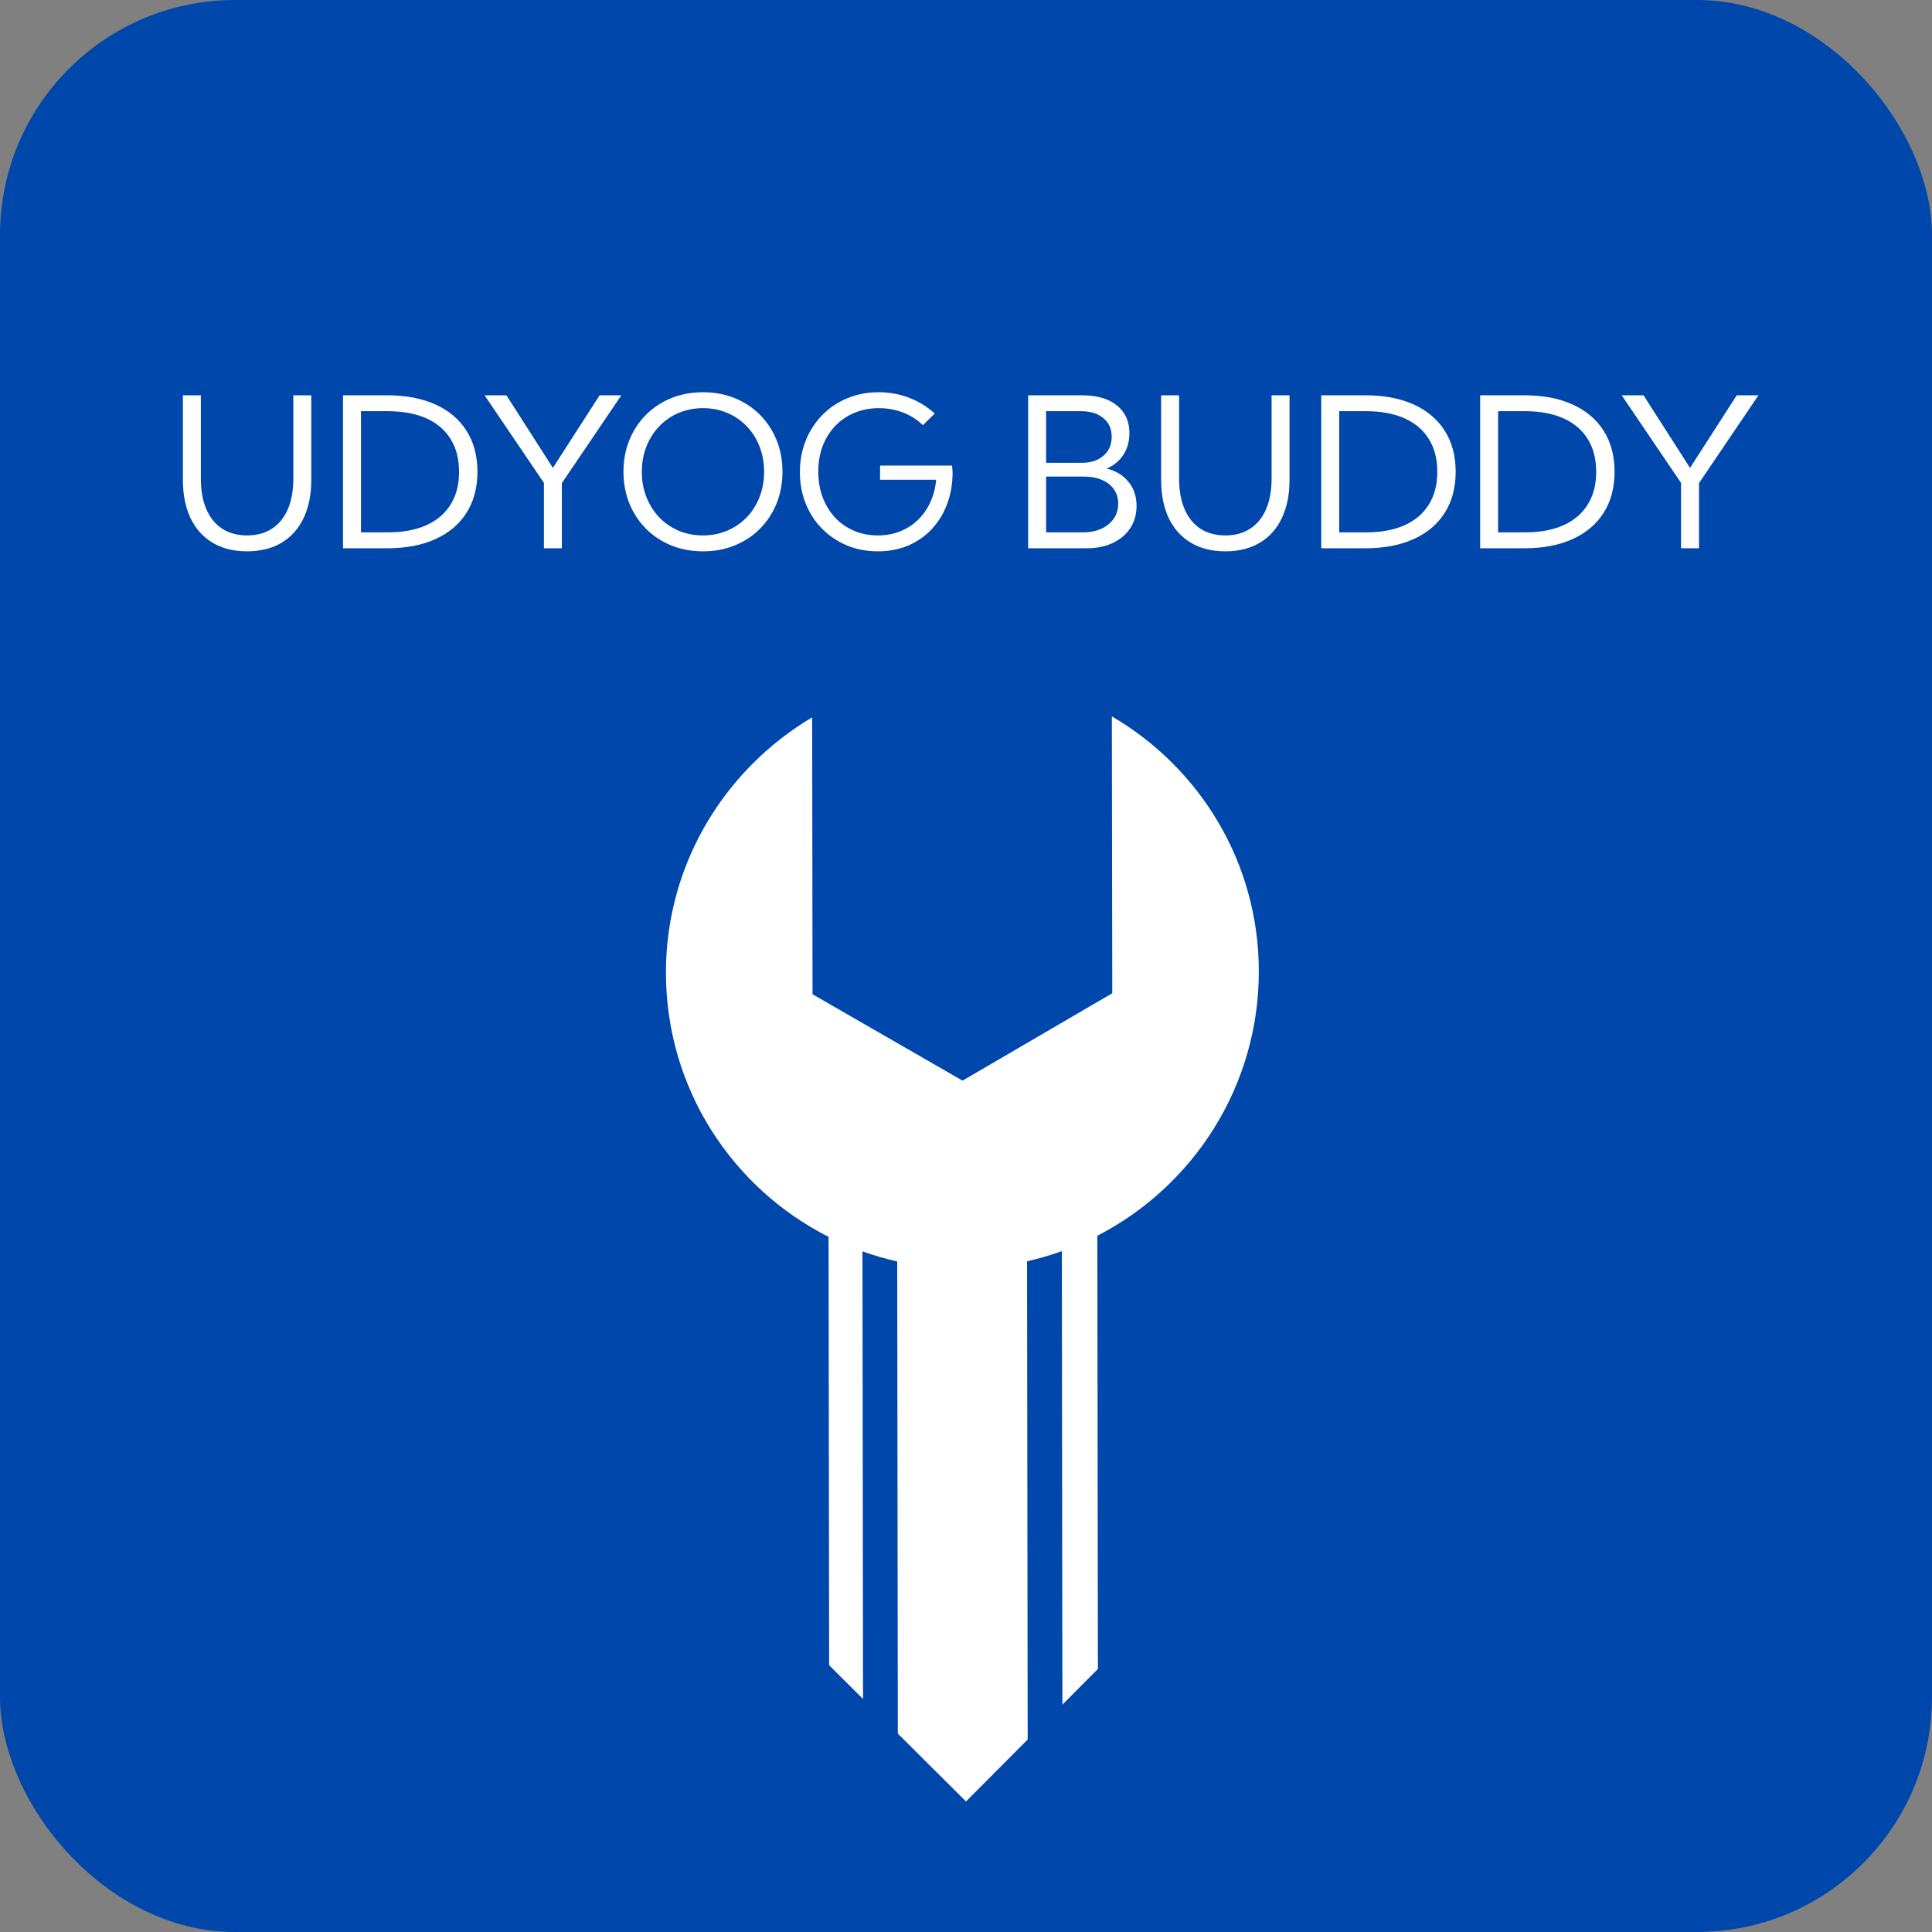 <svg width="370" height="370" viewBox="0 0 370 370" fill="none" xmlns="http://www.w3.org/2000/svg">
<rect x="0" y="0" width="370" height="370" fill="#808080" stroke="none"/>
<rect width="370" height="370" rx="45" fill="#0047AB"/>
<path d="M144.103 146.287C133.865 156.571 127.516 170.719 127.536 186.345C127.564 208.435 140.23 227.547 158.682 236.87L158.788 318.909L165.28 325.371L165.17 239.65C167.334 240.421 169.553 241.073 171.829 241.58L171.946 332.006L185.001 345.002L196.812 333.136L196.694 241.546C198.952 241.038 201.177 240.392 203.356 239.612L203.461 326.457L210.258 319.629L210.151 236.662C228.528 227.202 241.108 208.026 241.08 185.974C241.053 165.118 229.721 147.005 212.934 137.193L213.01 190.22L184.334 206.956L155.609 190.416L155.539 137.381C151.368 139.857 147.525 142.849 144.102 146.286L144.103 146.287Z" fill="white"/>
<path d="M59.617 75.703V91.894C59.617 94.733 59.122 97.181 58.133 99.238C57.156 101.283 55.75 102.852 53.914 103.945C52.078 105.039 49.878 105.586 47.312 105.586C44.76 105.586 42.566 105.039 40.73 103.945C38.895 102.852 37.482 101.283 36.492 99.238C35.516 97.181 35.027 94.733 35.027 91.894V75.703H38.465V91.621C38.465 93.926 38.816 95.892 39.52 97.519C40.223 99.147 41.232 100.391 42.547 101.25C43.875 102.109 45.464 102.539 47.312 102.539C49.175 102.539 50.763 102.109 52.078 101.25C53.406 100.391 54.422 99.147 55.125 97.519C55.828 95.892 56.18 93.926 56.18 91.621V75.703H59.617ZM65.691 105V75.703H74.129C77.723 75.703 80.809 76.289 83.387 77.461C85.978 78.633 87.963 80.312 89.344 82.5C90.737 84.688 91.434 87.305 91.434 90.352C91.434 93.385 90.737 96.003 89.344 98.203C87.963 100.391 85.978 102.07 83.387 103.242C80.809 104.414 77.723 105 74.129 105H65.691ZM69.129 101.953H74.285C77.163 101.953 79.617 101.497 81.648 100.586C83.68 99.674 85.229 98.353 86.297 96.621C87.378 94.889 87.918 92.799 87.918 90.352C87.918 87.904 87.378 85.814 86.297 84.082C85.229 82.35 83.68 81.029 81.648 80.117C79.617 79.206 77.163 78.75 74.285 78.75H69.129V101.953ZM107.605 105H104.168V92.481L92.801 75.703H96.981L105.887 89.609L114.832 75.703H118.992L107.605 92.519V105ZM134.637 105.586C132.436 105.586 130.405 105.208 128.543 104.453C126.694 103.698 125.086 102.637 123.719 101.27C122.352 99.889 121.29 98.275 120.535 96.426C119.78 94.564 119.402 92.539 119.402 90.352C119.402 88.151 119.78 86.126 120.535 84.277C121.29 82.415 122.352 80.801 123.719 79.434C125.086 78.066 126.694 77.005 128.543 76.25C130.405 75.495 132.436 75.117 134.637 75.117C136.837 75.117 138.862 75.495 140.711 76.25C142.56 77.005 144.168 78.066 145.535 79.434C146.902 80.801 147.964 82.415 148.719 84.277C149.474 86.126 149.852 88.151 149.852 90.352C149.852 92.539 149.474 94.564 148.719 96.426C147.964 98.275 146.902 99.889 145.535 101.27C144.168 102.637 142.56 103.698 140.711 104.453C138.862 105.208 136.837 105.586 134.637 105.586ZM134.637 102.539C136.316 102.539 137.866 102.233 139.285 101.621C140.717 101.009 141.961 100.156 143.016 99.062C144.07 97.956 144.884 96.667 145.457 95.195C146.043 93.711 146.336 92.096 146.336 90.352C146.336 88.607 146.043 86.992 145.457 85.508C144.884 84.023 144.07 82.734 143.016 81.641C141.961 80.534 140.717 79.681 139.285 79.082C137.866 78.47 136.316 78.164 134.637 78.164C132.957 78.164 131.401 78.47 129.969 79.082C128.549 79.681 127.312 80.534 126.258 81.641C125.203 82.734 124.383 84.023 123.797 85.508C123.211 86.992 122.918 88.607 122.918 90.352C122.918 92.096 123.211 93.711 123.797 95.195C124.383 96.68 125.203 97.975 126.258 99.082C127.312 100.176 128.549 101.029 129.969 101.641C131.401 102.24 132.957 102.539 134.637 102.539ZM176.746 81.426C175.665 80.371 174.396 79.564 172.938 79.004C171.479 78.444 169.936 78.164 168.309 78.164C166.616 78.164 165.06 78.463 163.641 79.062C162.221 79.648 160.991 80.488 159.949 81.582C158.921 82.663 158.12 83.945 157.547 85.43C156.987 86.914 156.707 88.548 156.707 90.332C156.707 92.103 156.987 93.737 157.547 95.234C158.107 96.719 158.895 98.008 159.91 99.102C160.926 100.195 162.13 101.042 163.523 101.641C164.917 102.24 166.447 102.539 168.113 102.539C169.65 102.539 171.062 102.285 172.352 101.777C173.654 101.257 174.793 100.527 175.77 99.59C176.759 98.639 177.553 97.513 178.152 96.211C178.764 94.896 179.142 93.451 179.285 91.875H168.543V89.16H182.332L182.43 90.43C182.43 92.656 182.078 94.694 181.375 96.543C180.685 98.392 179.702 99.993 178.426 101.348C177.15 102.702 175.639 103.75 173.895 104.492C172.15 105.221 170.229 105.586 168.133 105.586C165.984 105.586 163.999 105.208 162.176 104.453C160.366 103.685 158.784 102.617 157.43 101.25C156.089 99.883 155.047 98.281 154.305 96.445C153.562 94.596 153.191 92.585 153.191 90.41C153.191 88.223 153.569 86.198 154.324 84.336C155.079 82.474 156.134 80.853 157.488 79.473C158.842 78.092 160.438 77.025 162.273 76.269C164.109 75.501 166.108 75.117 168.27 75.117C170.314 75.117 172.254 75.469 174.09 76.172C175.939 76.875 177.579 77.884 179.012 79.199L176.746 81.426ZM196.902 105V75.703H207.293C210.092 75.703 212.293 76.348 213.895 77.637C215.496 78.926 216.297 80.697 216.297 82.949C216.297 84.551 215.9 85.951 215.105 87.148C214.311 88.333 213.25 89.193 211.922 89.727C213.706 90.169 215.105 91.022 216.121 92.285C217.15 93.535 217.664 95.072 217.664 96.894C217.664 98.509 217.26 99.928 216.453 101.152C215.659 102.363 214.546 103.307 213.113 103.984C211.681 104.661 210.008 105 208.094 105H196.902ZM200.34 88.633H207.215C208.934 88.633 210.307 88.177 211.336 87.266C212.378 86.354 212.898 85.15 212.898 83.652C212.898 82.142 212.371 80.951 211.316 80.078C210.262 79.193 208.823 78.75 207 78.75H200.34V88.633ZM200.34 101.953H207.352C208.706 101.953 209.891 101.725 210.906 101.27C211.922 100.801 212.716 100.156 213.289 99.336C213.862 98.503 214.148 97.546 214.148 96.465C214.148 95.41 213.875 94.492 213.328 93.711C212.794 92.93 212.033 92.331 211.043 91.914C210.066 91.484 208.914 91.269 207.586 91.269H200.34V101.953ZM246.961 75.703V91.894C246.961 94.733 246.466 97.181 245.477 99.238C244.5 101.283 243.094 102.852 241.258 103.945C239.422 105.039 237.221 105.586 234.656 105.586C232.104 105.586 229.91 105.039 228.074 103.945C226.238 102.852 224.826 101.283 223.836 99.238C222.859 97.181 222.371 94.733 222.371 91.894V75.703H225.809V91.621C225.809 93.926 226.16 95.892 226.863 97.519C227.566 99.147 228.576 100.391 229.891 101.25C231.219 102.109 232.807 102.539 234.656 102.539C236.518 102.539 238.107 102.109 239.422 101.25C240.75 100.391 241.766 99.147 242.469 97.519C243.172 95.892 243.523 93.926 243.523 91.621V75.703H246.961ZM253.035 105V75.703H261.473C265.066 75.703 268.152 76.289 270.73 77.461C273.322 78.633 275.307 80.312 276.688 82.5C278.081 84.688 278.777 87.305 278.777 90.352C278.777 93.385 278.081 96.003 276.688 98.203C275.307 100.391 273.322 102.07 270.73 103.242C268.152 104.414 265.066 105 261.473 105H253.035ZM256.473 101.953H261.629C264.507 101.953 266.961 101.497 268.992 100.586C271.023 99.674 272.573 98.353 273.641 96.621C274.721 94.889 275.262 92.799 275.262 90.352C275.262 87.904 274.721 85.814 273.641 84.082C272.573 82.35 271.023 81.029 268.992 80.117C266.961 79.206 264.507 78.75 261.629 78.75H256.473V101.953ZM283.465 105V75.703H291.902C295.496 75.703 298.582 76.289 301.16 77.461C303.751 78.633 305.737 80.312 307.117 82.5C308.51 84.688 309.207 87.305 309.207 90.352C309.207 93.385 308.51 96.003 307.117 98.203C305.737 100.391 303.751 102.07 301.16 103.242C298.582 104.414 295.496 105 291.902 105H283.465ZM286.902 101.953H292.059C294.936 101.953 297.391 101.497 299.422 100.586C301.453 99.674 303.003 98.353 304.07 96.621C305.151 94.889 305.691 92.799 305.691 90.352C305.691 87.904 305.151 85.814 304.07 84.082C303.003 82.35 301.453 81.029 299.422 80.117C297.391 79.206 294.936 78.75 292.059 78.75H286.902V101.953ZM325.379 105H321.941V92.481L310.574 75.703H314.754L323.66 89.609L332.605 75.703H336.766L325.379 92.519V105Z" fill="white"/>
</svg>
